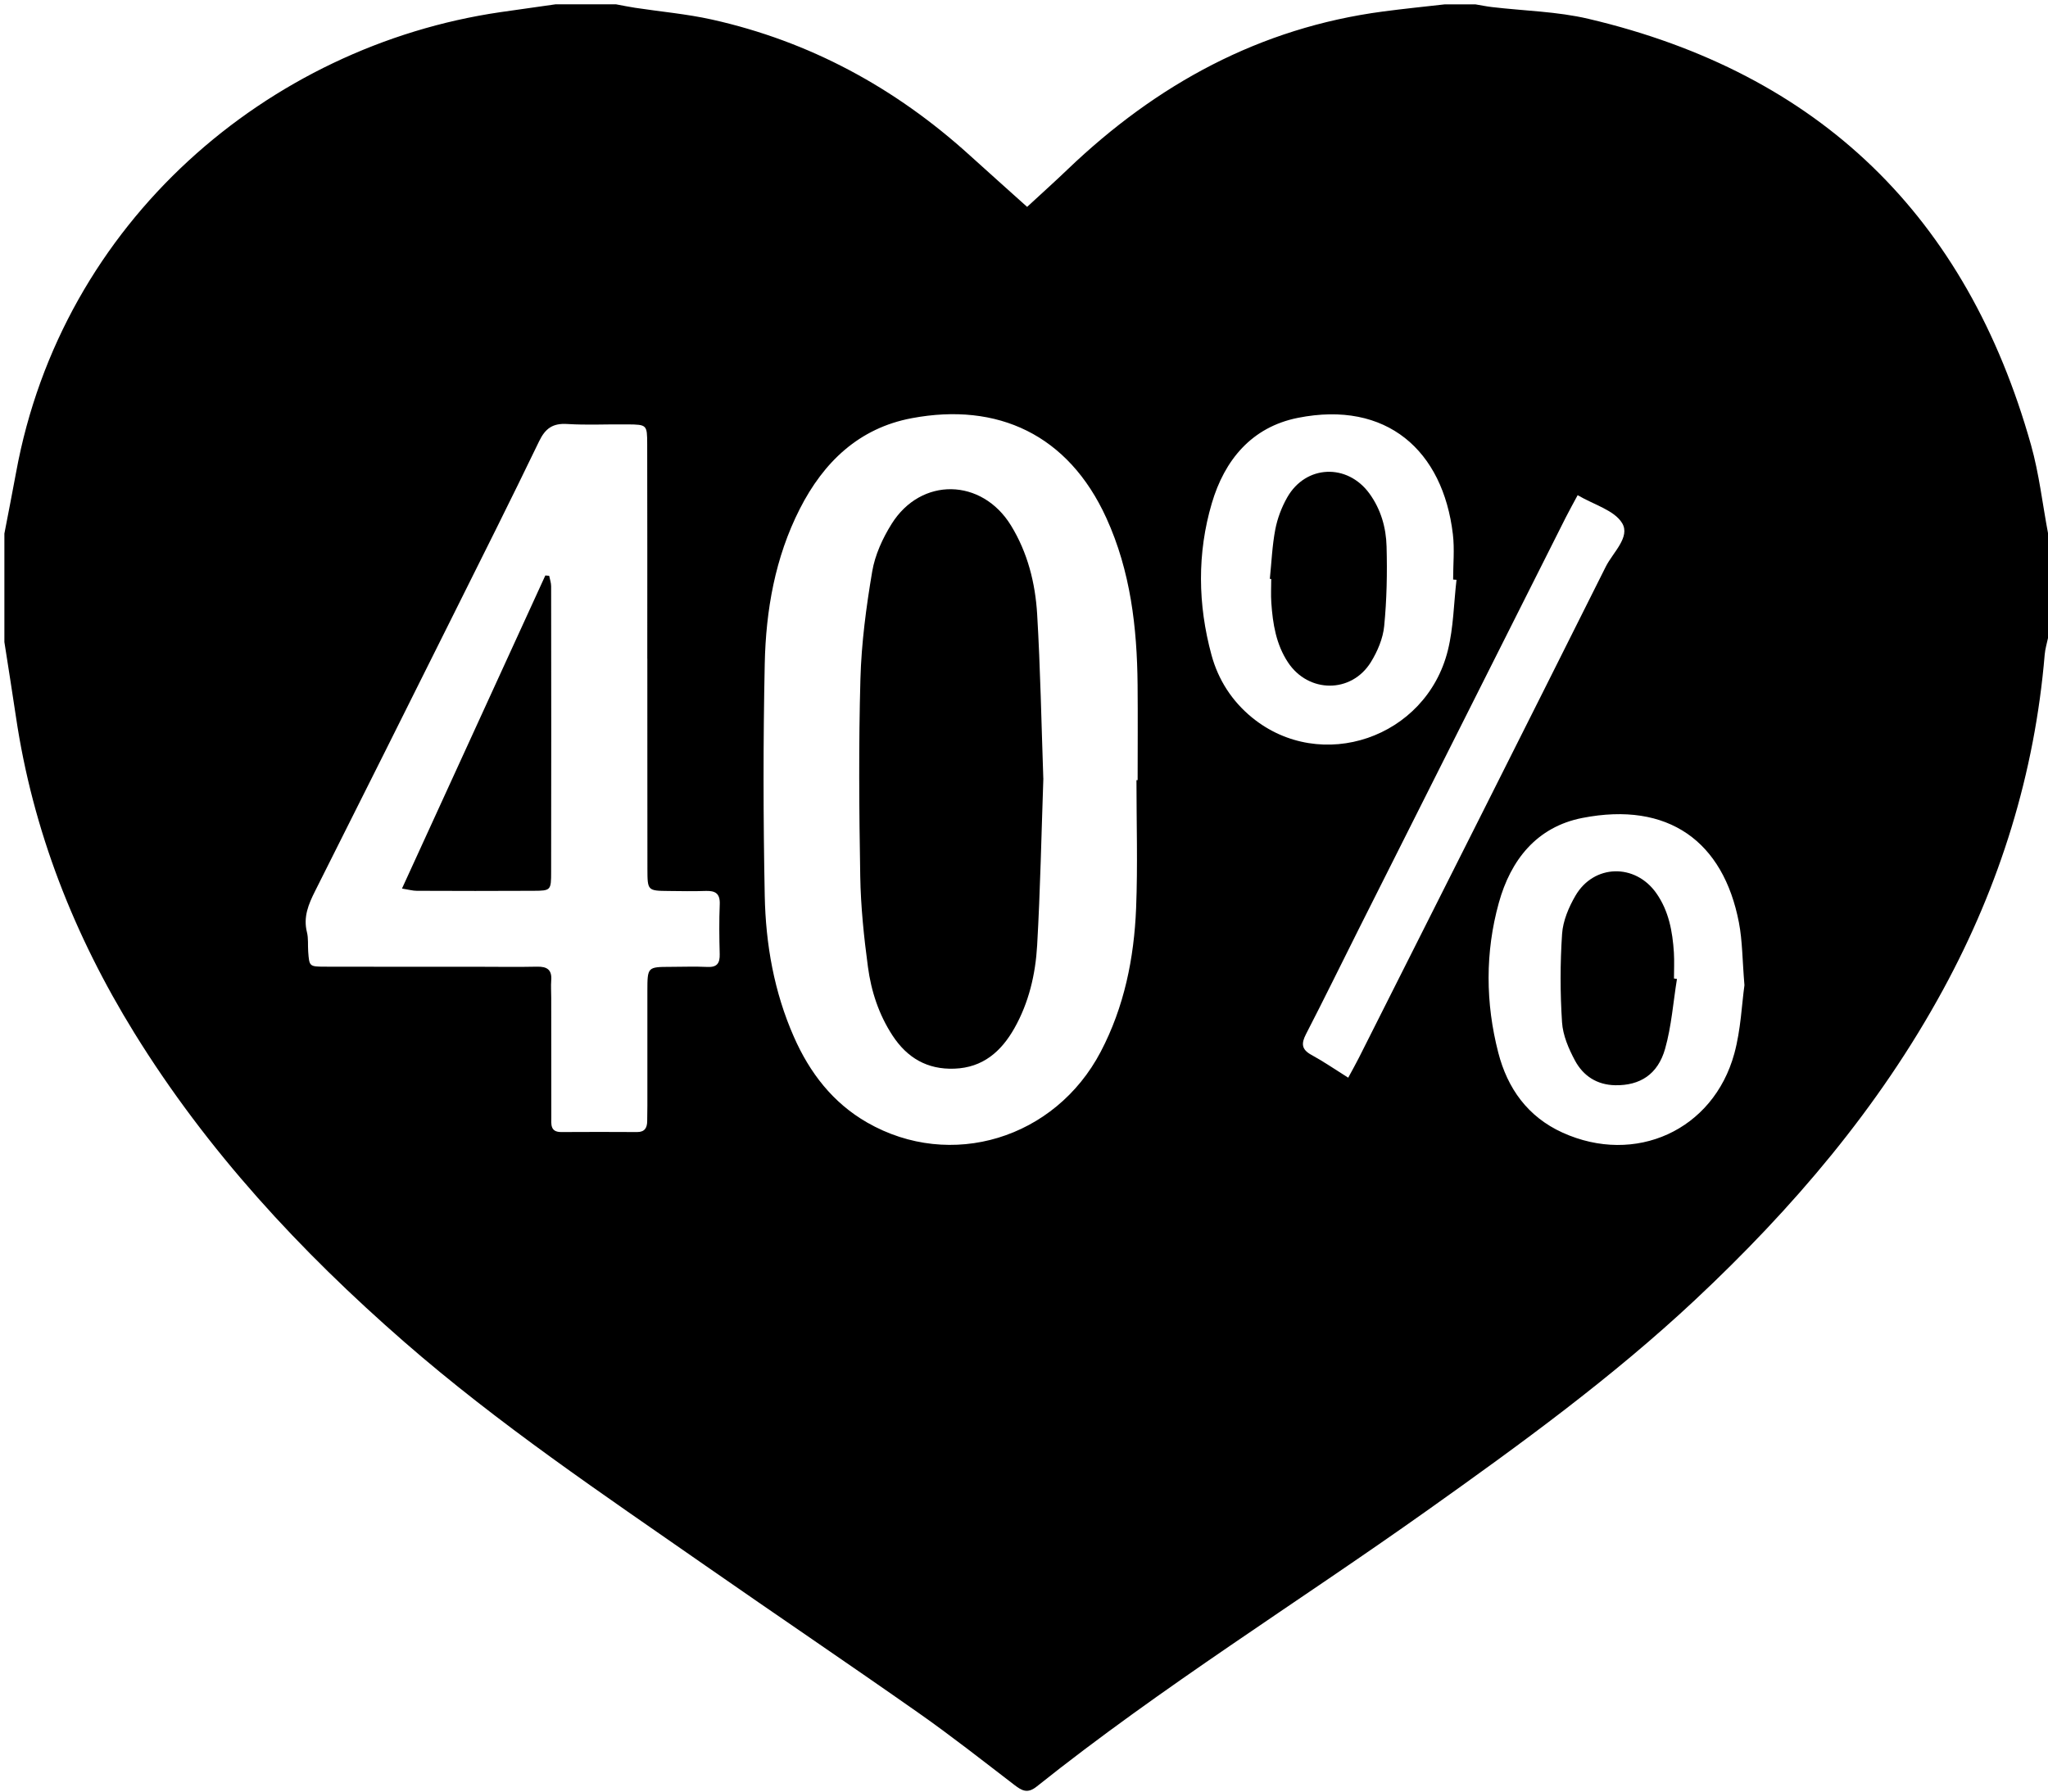 <svg xmlns="http://www.w3.org/2000/svg" viewBox="0 0 472 413"><path d="M128 1h14c1.45.27 2.89.57 4.34.79 5.9.9 11.89 1.42 17.71 2.71 22.56 5.03 42.22 15.71 59.32 31.19 4.54 4.11 9.11 8.19 13.35 12 3.29-3.04 6.36-5.79 9.33-8.64 20.49-19.62 44.28-32.64 72.7-36.4 4.74-.63 9.5-1.11 14.26-1.65h7c1.28.21 2.56.48 3.85.63 7.42.88 15.01 1.01 22.23 2.71 53.35 12.56 87.2 45.63 102 98.25 1.87 6.65 2.64 13.6 3.93 20.41v24c-.27 1.29-.67 2.58-.78 3.88-2.3 27.43-10.3 53.16-23.43 77.28-14.8 27.2-34.65 50.42-57.15 71.5-19.14 17.93-40.29 33.29-61.62 48.45-29.99 21.32-61.32 40.74-90.12 63.73-2.15 1.72-3.44.92-5.17-.4-7.27-5.57-14.47-11.25-21.96-16.51-16.35-11.48-32.91-22.67-49.31-34.09-23.64-16.46-47.57-32.54-69.34-51.53-23.98-20.92-45.42-44.05-62.2-71.23-13.87-22.48-23.39-46.63-27.27-72.87-.85-5.74-1.77-11.48-2.66-17.21v-25c.9-4.69 1.83-9.37 2.69-14.06C14.29 51.01 61.81 10.64 115.27 2.81c4.24-.62 8.49-1.2 12.73-1.81m133.92 178.84h.27c0-7.33.06-14.65-.01-21.98-.12-13.24-1.63-26.23-7.2-38.45-8.77-19.25-25.09-26.72-44.84-23.01-12.18 2.28-20.33 10.13-25.81 20.91-5.7 11.21-7.82 23.35-8.08 35.73-.37 17.81-.35 35.64 0 53.45.22 11.18 2.15 22.17 6.72 32.53 3.65 8.29 8.97 15.21 16.91 19.76 19.24 11.03 43.27 3.73 53.79-16.31 5.44-10.36 7.71-21.61 8.17-33.16.39-9.81.08-19.64.08-29.46Zm-112.74-28.03c0-16.49.02-32.98-.02-49.47-.01-4.41-.09-4.46-4.45-4.51-4.66-.06-9.34.2-13.99-.09-3.33-.21-5.05 1.02-6.48 4-6.43 13.34-13.07 26.57-19.68 39.82-10.62 21.29-21.24 42.58-31.93 63.83-1.53 3.05-2.77 5.98-1.89 9.5.36 1.43.18 2.98.29 4.48.25 3.39.26 3.46 3.8 3.47 11.83.04 23.65.01 35.48.02 4.5 0 9 .08 13.49-.02 2.32-.05 3.43.74 3.24 3.16-.1 1.32 0 2.66 0 4 0 9.16 0 18.32.02 27.48 0 1.62-.32 3.5 2.31 3.48 5.83-.04 11.66-.03 17.49 0 1.75 0 2.29-1 2.3-2.54 0-1.17.04-2.33.04-3.5 0-8.83-.01-17.66 0-26.48.01-5.54.03-5.54 5.35-5.56 2.83-.01 5.67-.11 8.49.02 2.24.11 2.88-.88 2.83-2.95-.1-3.83-.15-7.67.01-11.49.1-2.52-1.04-3.16-3.28-3.08-2.83.1-5.66.04-8.49.01-4.84-.05-4.89-.06-4.9-5.08-.03-16.16 0-32.31-.02-48.47Zm252.86 75.3c-.49-5.84-.46-10.21-1.27-14.43-3.59-18.72-16.29-28-36.07-24.13-10.56 2.06-16.55 9.73-19.27 19.58-3.16 11.39-3.08 23.09-.12 34.54 2.11 8.19 6.76 14.77 14.8 18.42 16.75 7.6 34.76-.51 39.6-18.23 1.51-5.54 1.72-11.44 2.33-15.75m-66.35-93.45-.79-.06c0-3.49.35-7.02-.06-10.46-2.28-19.29-15.26-30.88-35.7-26.82-10.69 2.12-16.94 9.77-19.86 19.71-3.39 11.51-3.23 23.33-.07 34.95 1.55 5.72 4.71 10.64 9.35 14.43 15.88 12.96 40.12 4.74 45.13-15.5 1.3-5.26 1.36-10.83 1.99-16.25Zm-24.96 114.76c1.05-1.95 1.78-3.24 2.44-4.55 19-37.73 38.02-75.45 56.91-113.24 1.63-3.26 5.72-6.83 3.77-10.04-1.81-2.98-6.48-4.22-10.25-6.44-.92 1.73-1.88 3.43-2.76 5.17-15.92 31.65-31.84 63.29-47.74 94.95-4.03 8.03-7.97 16.1-12.09 24.08-1.14 2.2-1.08 3.56 1.24 4.83 2.76 1.5 5.35 3.29 8.47 5.25Z"/><path d="M240.46 179.45c-.45 12.87-.7 25.69-1.43 38.48-.38 6.66-1.91 13.2-5.25 19.11-3.03 5.35-7.25 9.07-13.81 9.31-6.26.24-10.89-2.49-14.25-7.61-3.17-4.83-4.94-10.24-5.69-15.86-.93-6.91-1.65-13.9-1.77-20.87-.26-15.16-.38-30.34.04-45.49.23-8.28 1.33-16.58 2.71-24.75.64-3.82 2.4-7.68 4.48-11 6.8-10.87 20.8-10.58 27.52.38 3.83 6.25 5.59 13.24 6.02 20.41.75 12.62.98 25.28 1.42 37.9ZM92.65 204.82c11.12-24.29 22.07-48.22 33.03-72.16.3.02.59.05.89.07.16.81.45 1.61.45 2.42.03 21.95.04 43.89 0 65.84 0 4.25-.08 4.34-4.03 4.36-8.98.06-17.96.03-26.93 0-.94 0-1.89-.28-3.41-.52ZM386.49 225.66c-.87 5.37-1.26 10.88-2.73 16.09-1.69 5.98-5.85 8.5-11.46 8.42-4.27-.07-7.41-2.16-9.31-5.68-1.46-2.72-2.8-5.83-2.99-8.85-.44-6.76-.44-13.59.01-20.34.2-3.01 1.53-6.16 3.08-8.82 4.25-7.3 13.78-7.5 18.64-.58 2.87 4.08 3.74 8.82 4.05 13.68.12 1.99.02 3.99.02 5.98.23.04.46.07.7.11ZM292.66 133.42c.39-3.79.54-7.62 1.25-11.35.49-2.56 1.46-5.13 2.75-7.4 4.28-7.54 13.87-7.91 18.97-.87 2.62 3.62 3.82 7.83 3.93 12.16.17 6.12.05 12.29-.55 18.38-.28 2.85-1.54 5.82-3.07 8.3-4.49 7.25-14.39 7.18-19.1.05-2.75-4.16-3.51-8.91-3.84-13.74-.13-1.82-.02-3.65-.02-5.48l-.32-.03Z"/></svg>